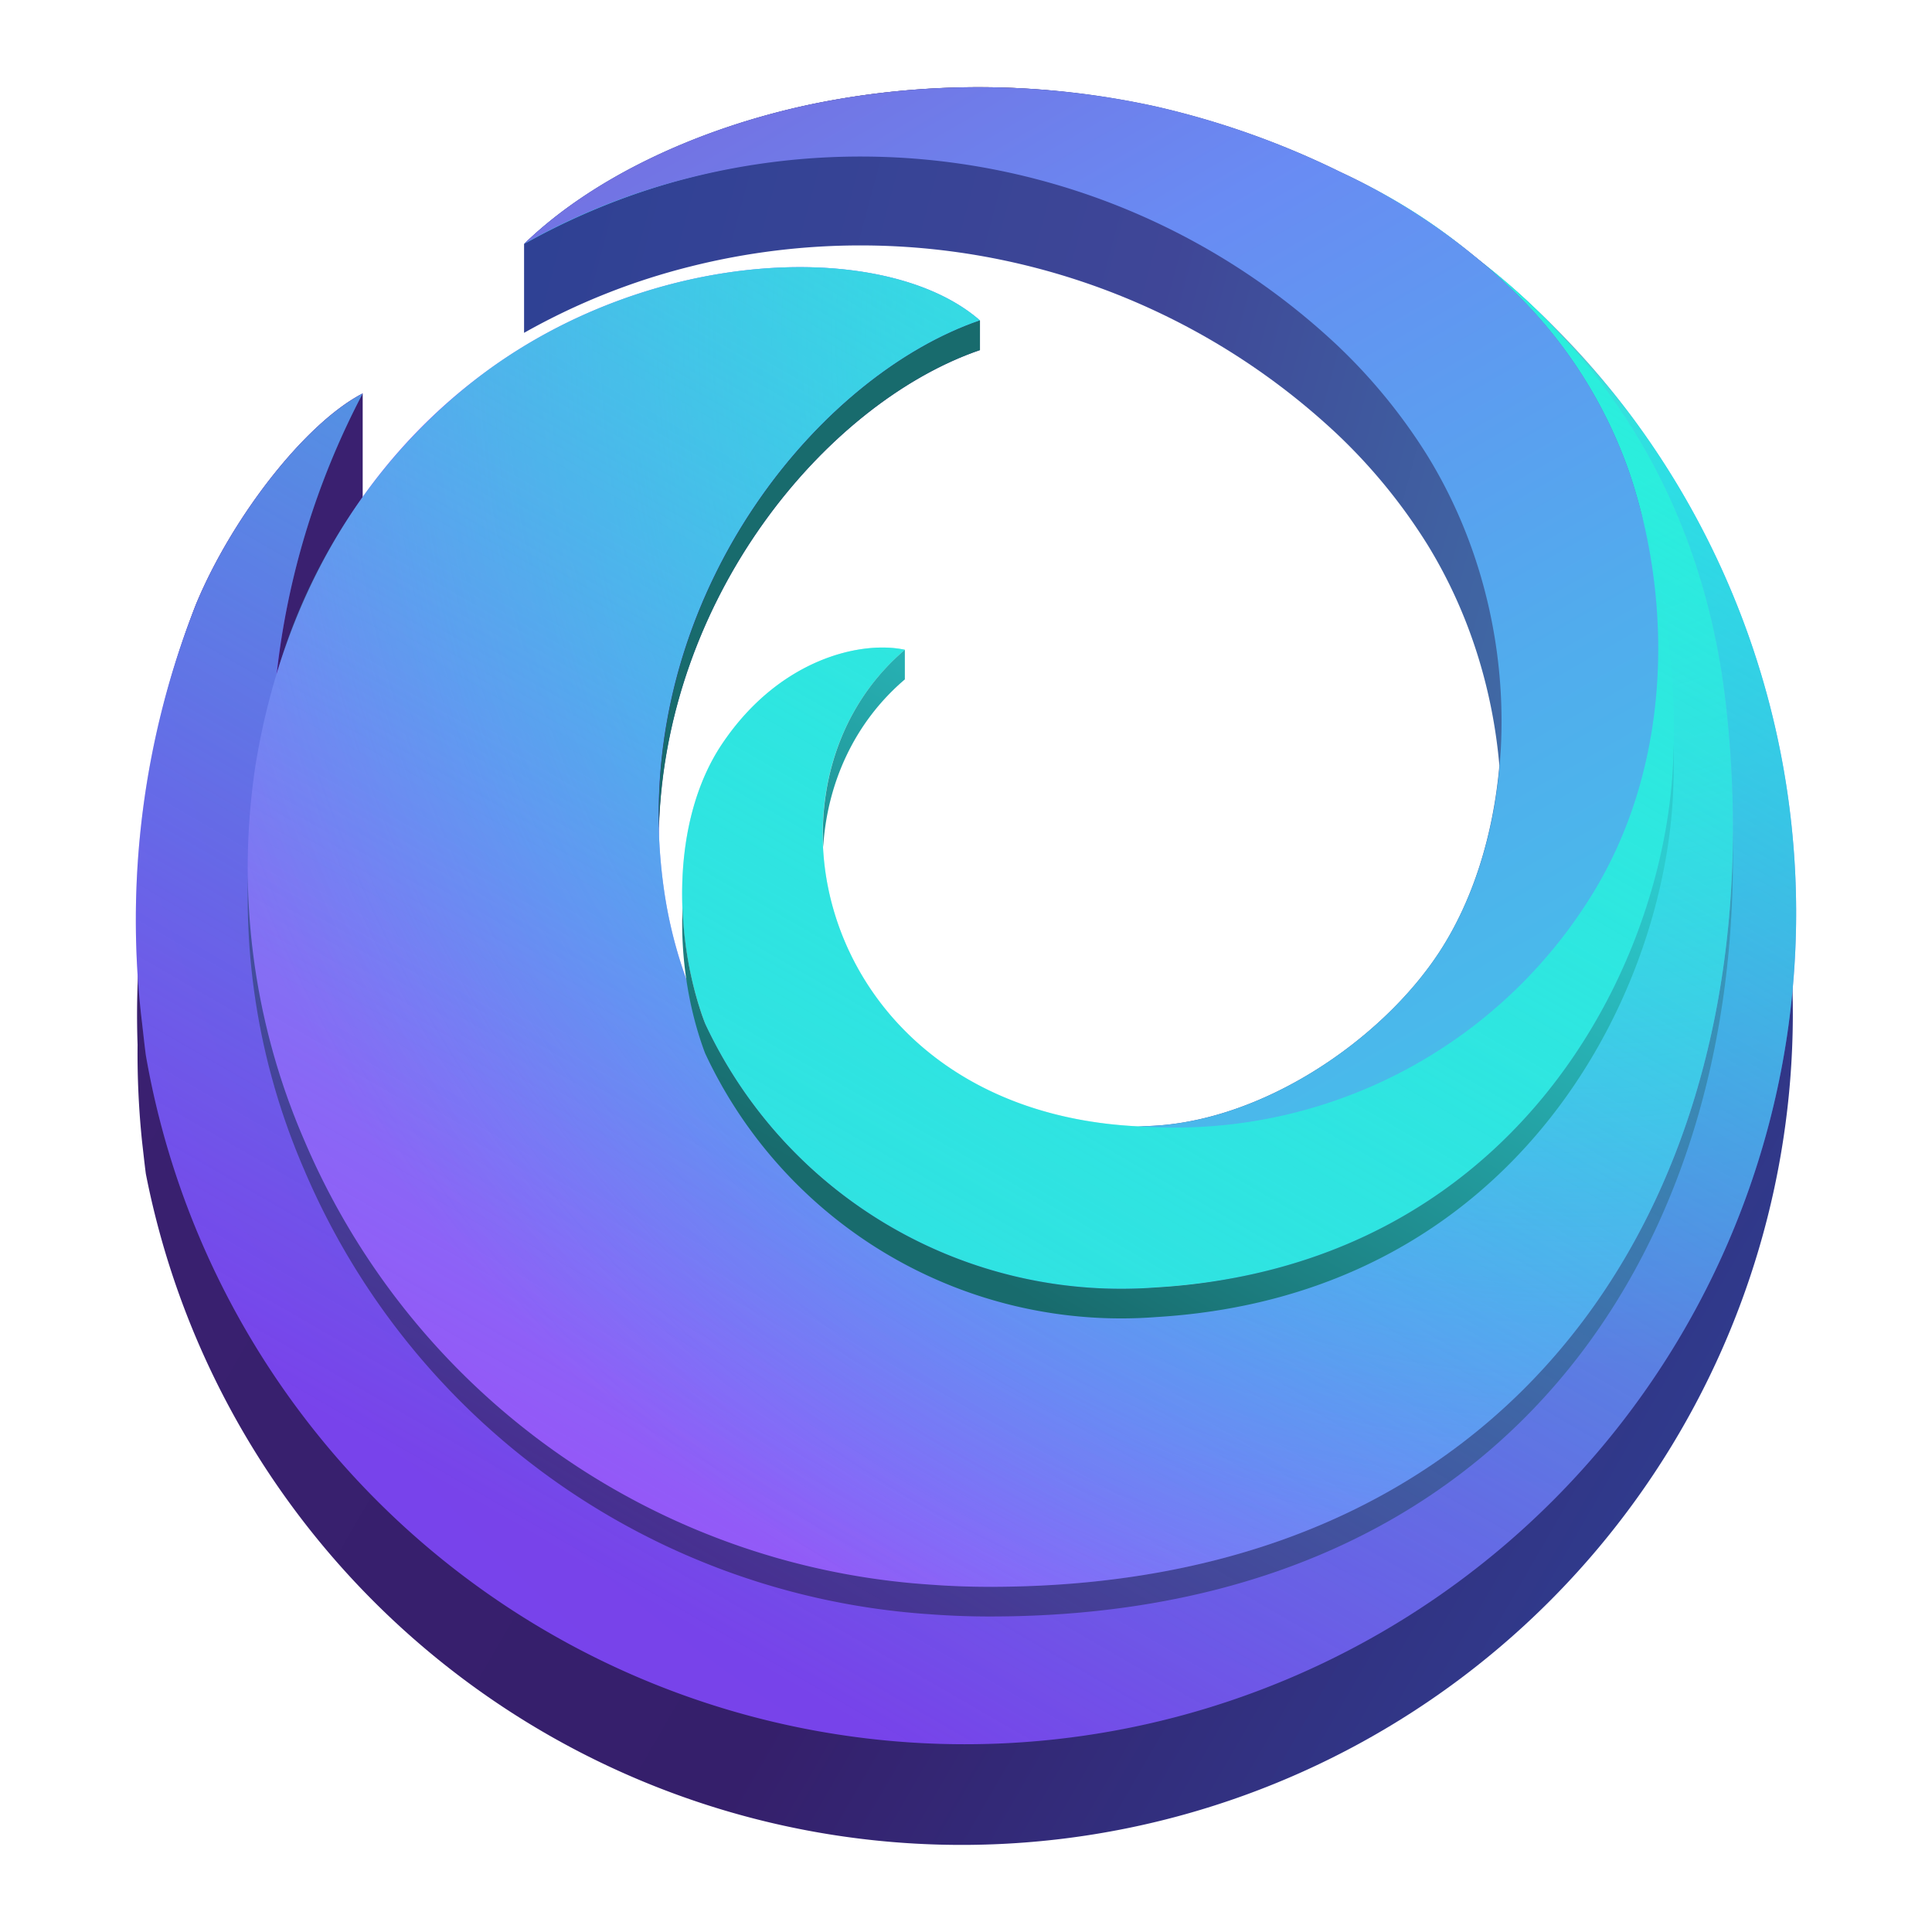 <?xml version="1.0" encoding="UTF-8" standalone="no"?>
<!-- Created with Inkscape (http://www.inkscape.org/) -->

<svg
   width="128"
   height="128"
   viewBox="0 0 128 128"
   version="1.1"
   id="svg5"
   inkscape:version="1.2.2 (b0a8486541, 2022-12-01)"
   sodipodi:docname="org.mozilla.FirefoxNightly.svg"
   xml:space="preserve"
   xmlns:inkscape="http://www.inkscape.org/namespaces/inkscape"
   xmlns:sodipodi="http://sodipodi.sourceforge.net/DTD/sodipodi-0.dtd"
   xmlns:xlink="http://www.w3.org/1999/xlink"
   xmlns="http://www.w3.org/2000/svg"
   xmlns:svg="http://www.w3.org/2000/svg"><sodipodi:namedview
     id="namedview7"
     pagecolor="#ffffff"
     bordercolor="#666666"
     borderopacity="1"
     inkscape:pageshadow="2"
     inkscape:pageopacity="0.0"
     inkscape:pagecheckerboard="true"
     inkscape:document-units="px"
     showgrid="false"
     inkscape:showpageshadow="false"
     showborder="true"
     inkscape:snap-page="true"
     inkscape:zoom="1.0000001"
     inkscape:cx="117.99999"
     inkscape:cy="101.99999"
     inkscape:window-width="1366"
     inkscape:window-height="731"
     inkscape:window-x="0"
     inkscape:window-y="0"
     inkscape:window-maximized="1"
     inkscape:current-layer="layer2"
     inkscape:snap-global="true"
     inkscape:deskcolor="#d1d1d1" /><defs
     id="defs2"><linearGradient
       inkscape:collect="always"
       id="linearGradient888"><stop
         style="stop-color:#186b6d;stop-opacity:1;"
         offset="0"
         id="stop884" /><stop
         style="stop-color:#2dcccf;stop-opacity:1;"
         offset="1"
         id="stop886" /></linearGradient><linearGradient
       inkscape:collect="always"
       id="linearGradient18985"><stop
         style="stop-color:#2f4194;stop-opacity:1"
         offset="0"
         id="stop18981" /><stop
         style="stop-color:#3f4697;stop-opacity:1"
         offset="0.518"
         id="stop18991" /><stop
         style="stop-color:#4073a8;stop-opacity:1;"
         offset="1"
         id="stop18983" /></linearGradient><linearGradient
       inkscape:collect="always"
       id="linearGradient1365"><stop
         style="stop-color:#3a2070;stop-opacity:1;"
         offset="0"
         id="stop1361" /><stop
         style="stop-color:#351f6b;stop-opacity:1;"
         offset="0.5"
         id="stop7991" /><stop
         style="stop-color:#2e469a;stop-opacity:1;"
         offset="1"
         id="stop1363" /></linearGradient><linearGradient
       id="linearGradient113728"
       x1="59.052"
       y1="7.083"
       x2="18.155"
       y2="77.92"
       gradientUnits="userSpaceOnUse"
       gradientTransform="matrix(1.375,0,0,1.375,9.022,5.778)"
       spreadMethod="pad"><stop
         offset="0"
         stop-color="#fff36e"
         stop-opacity=".8"
         id="stop113722"
         style="stop-color:#2beedd;stop-opacity:0.803;" /><stop
         offset="0.094"
         stop-color="#fff36e"
         stop-opacity=".699"
         id="stop113724"
         style="stop-color:#2beedd;stop-opacity:0.7;" /><stop
         offset="0.909"
         stop-color="#fff36e"
         stop-opacity="0"
         id="stop113726"
         style="stop-color:#2beedd;stop-opacity:0;" /></linearGradient><linearGradient
       id="linearGradient113714"
       x1="59.052"
       y1="7.083"
       x2="18.155"
       y2="77.92"
       gradientUnits="userSpaceOnUse"
       gradientTransform="matrix(1.375,0,0,1.375,9.022,5.778)"
       spreadMethod="pad"><stop
         offset="0"
         stop-color="#fff36e"
         stop-opacity=".8"
         id="stop113708" /><stop
         offset="0.094"
         stop-color="#fff36e"
         stop-opacity=".699"
         id="stop113710"
         style="stop-color:#2beedd;stop-opacity:1;" /><stop
         offset=".752"
         stop-color="#fff36e"
         stop-opacity="0"
         id="stop113712" /></linearGradient><linearGradient
       id="linearGradient113706"
       x1="59.052"
       y1="7.083"
       x2="18.155"
       y2="77.92"
       gradientUnits="userSpaceOnUse"
       gradientTransform="matrix(1.375,0,0,1.375,9.022,5.778)"
       spreadMethod="pad"><stop
         offset="0"
         stop-color="#fff36e"
         stop-opacity=".8"
         id="stop113700"
         style="stop-color:#2beedd;stop-opacity:1;" /><stop
         offset=".094"
         stop-color="#fff36e"
         stop-opacity=".699"
         id="stop113702" /><stop
         offset=".752"
         stop-color="#fff36e"
         stop-opacity="0"
         id="stop113704" /></linearGradient><linearGradient
       id="linearGradient113696"
       x1="59.052"
       y1="7.083"
       x2="18.155"
       y2="77.92"
       gradientUnits="userSpaceOnUse"
       gradientTransform="matrix(1.375,0,0,1.375,9.022,5.778)"
       spreadMethod="pad"><stop
         offset="0"
         stop-color="#fff36e"
         stop-opacity=".8"
         id="stop113690" /><stop
         offset=".094"
         stop-color="#fff36e"
         stop-opacity=".699"
         id="stop113692" /><stop
         offset="0.752"
         stop-color="#fff36e"
         stop-opacity="0"
         id="stop113694"
         style="stop-color:#6efffb;stop-opacity:0;" /></linearGradient><linearGradient
       id="linearGradient113688"
       x1="59.052"
       y1="7.083"
       x2="18.155"
       y2="77.92"
       gradientUnits="userSpaceOnUse"
       gradientTransform="matrix(1.375,0,0,1.375,9.022,5.778)"
       spreadMethod="pad"><stop
         offset="0"
         stop-color="#fff36e"
         stop-opacity=".8"
         id="stop113682" /><stop
         offset=".094"
         stop-color="#fff36e"
         stop-opacity=".699"
         id="stop113684" /><stop
         offset="0.752"
         stop-color="#fff36e"
         stop-opacity="0"
         id="stop113686"
         style="stop-color:#6effee;stop-opacity:0;" /></linearGradient><linearGradient
       id="linearGradient113680"
       x1="59.052"
       y1="7.083"
       x2="18.155"
       y2="77.92"
       gradientUnits="userSpaceOnUse"
       gradientTransform="matrix(1.375,0,0,1.375,9.022,5.778)"
       spreadMethod="pad"><stop
         offset="0"
         stop-color="#fff36e"
         stop-opacity=".8"
         id="stop113674" /><stop
         offset=".094"
         stop-color="#fff36e"
         stop-opacity=".699"
         id="stop113676" /><stop
         offset="0.752"
         stop-color="#fff36e"
         stop-opacity="0"
         id="stop113678"
         style="stop-color:#6effc1;stop-opacity:0;" /></linearGradient><linearGradient
       id="linearGradient113672"
       x1="59.052"
       y1="7.083"
       x2="18.155"
       y2="77.92"
       gradientUnits="userSpaceOnUse"
       gradientTransform="matrix(1.375,0,0,1.375,9.022,5.778)"
       spreadMethod="pad"><stop
         offset="0"
         stop-color="#fff36e"
         stop-opacity=".8"
         id="stop113666" /><stop
         offset=".094"
         stop-color="#fff36e"
         stop-opacity=".699"
         id="stop113668" /><stop
         offset="0.752"
         stop-color="#fff36e"
         stop-opacity="0"
         id="stop113670"
         style="stop-color:#6effc0;stop-opacity:0;" /></linearGradient><linearGradient
       id="linearGradient113664"
       x1="59.052"
       y1="7.083"
       x2="18.155"
       y2="77.92"
       gradientUnits="userSpaceOnUse"
       gradientTransform="matrix(1.375,0,0,1.375,9.022,5.778)"
       spreadMethod="pad"><stop
         offset="0"
         stop-color="#fff36e"
         stop-opacity=".8"
         id="stop113658" /><stop
         offset=".094"
         stop-color="#fff36e"
         stop-opacity=".699"
         id="stop113660" /><stop
         offset="0.752"
         stop-color="#fff36e"
         stop-opacity="0"
         id="stop113662"
         style="stop-color:#6effc7;stop-opacity:0;" /></linearGradient><linearGradient
       id="linearGradient113656"
       x1="59.052"
       y1="7.083"
       x2="18.155"
       y2="77.92"
       gradientUnits="userSpaceOnUse"
       gradientTransform="matrix(1.375,0,0,1.375,9.022,5.778)"
       spreadMethod="pad"><stop
         offset="0"
         stop-color="#fff36e"
         stop-opacity=".8"
         id="stop113650" /><stop
         offset=".094"
         stop-color="#fff36e"
         stop-opacity=".699"
         id="stop113652" /><stop
         offset="0.752"
         stop-color="#fff36e"
         stop-opacity="0"
         id="stop113654"
         style="stop-color:#6effc5;stop-opacity:0;" /></linearGradient><linearGradient
       id="linearGradient113648"
       x1="59.052"
       y1="7.083"
       x2="18.155"
       y2="77.92"
       gradientUnits="userSpaceOnUse"
       gradientTransform="matrix(1.375,0,0,1.375,9.022,5.778)"
       spreadMethod="pad"><stop
         offset="0"
         stop-color="#fff36e"
         stop-opacity=".8"
         id="stop113642" /><stop
         offset=".094"
         stop-color="#fff36e"
         stop-opacity=".699"
         id="stop113644" /><stop
         offset="0.752"
         stop-color="#fff36e"
         stop-opacity="0"
         id="stop113646"
         style="stop-color:#6effae;stop-opacity:0;" /></linearGradient><linearGradient
       id="linearGradient113640"
       x1="59.052"
       y1="7.083"
       x2="18.155"
       y2="77.92"
       gradientUnits="userSpaceOnUse"
       gradientTransform="matrix(1.375,0,0,1.375,9.022,5.778)"
       spreadMethod="pad"><stop
         offset="0"
         stop-color="#fff36e"
         stop-opacity=".8"
         id="stop113634" /><stop
         offset=".094"
         stop-color="#fff36e"
         stop-opacity=".699"
         id="stop113636" /><stop
         offset="0.752"
         stop-color="#fff36e"
         stop-opacity="0"
         id="stop113638"
         style="stop-color:#6effaa;stop-opacity:0;" /></linearGradient><linearGradient
       id="linearGradient113632"
       x1="59.052"
       y1="7.083"
       x2="18.155"
       y2="77.92"
       gradientUnits="userSpaceOnUse"
       gradientTransform="matrix(1.375,0,0,1.375,9.022,5.778)"
       spreadMethod="pad"><stop
         offset="0"
         stop-color="#fff36e"
         stop-opacity=".8"
         id="stop113626" /><stop
         offset=".094"
         stop-color="#fff36e"
         stop-opacity=".699"
         id="stop113628" /><stop
         offset="0.752"
         stop-color="#fff36e"
         stop-opacity="0"
         id="stop113630"
         style="stop-color:#6effa3;stop-opacity:0;" /></linearGradient><linearGradient
       id="linearGradient113624"
       x1="59.052"
       y1="7.083"
       x2="18.155"
       y2="77.92"
       gradientUnits="userSpaceOnUse"
       gradientTransform="matrix(1.375,0,0,1.375,9.022,5.778)"
       spreadMethod="pad"><stop
         offset="0"
         stop-color="#fff36e"
         stop-opacity=".8"
         id="stop113618" /><stop
         offset=".094"
         stop-color="#fff36e"
         stop-opacity=".699"
         id="stop113620" /><stop
         offset="0.752"
         stop-color="#fff36e"
         stop-opacity="0"
         id="stop113622"
         style="stop-color:#6eff98;stop-opacity:0;" /></linearGradient><linearGradient
       id="linearGradient113616"
       x1="59.052"
       y1="7.083"
       x2="18.155"
       y2="77.92"
       gradientUnits="userSpaceOnUse"
       gradientTransform="matrix(1.375,0,0,1.375,9.022,5.778)"
       spreadMethod="pad"><stop
         offset="0"
         stop-color="#fff36e"
         stop-opacity=".8"
         id="stop113610" /><stop
         offset=".094"
         stop-color="#fff36e"
         stop-opacity=".699"
         id="stop113612" /><stop
         offset="0.752"
         stop-color="#fff36e"
         stop-opacity="0"
         id="stop113614"
         style="stop-color:#6eff8f;stop-opacity:0;" /></linearGradient><linearGradient
       id="linearGradient113608"
       x1="59.052"
       y1="7.083"
       x2="18.155"
       y2="77.92"
       gradientUnits="userSpaceOnUse"
       gradientTransform="matrix(1.375,0,0,1.375,9.022,5.778)"
       spreadMethod="pad"><stop
         offset="0"
         stop-color="#fff36e"
         stop-opacity=".8"
         id="stop113602" /><stop
         offset=".094"
         stop-color="#fff36e"
         stop-opacity=".699"
         id="stop113604" /><stop
         offset="0.752"
         stop-color="#fff36e"
         stop-opacity="0"
         id="stop113606"
         style="stop-color:#6eff88;stop-opacity:0;" /></linearGradient><linearGradient
       id="linearGradient113600"
       x1="59.052"
       y1="7.083"
       x2="18.155"
       y2="77.92"
       gradientUnits="userSpaceOnUse"
       gradientTransform="matrix(1.375,0,0,1.375,9.022,5.778)"
       spreadMethod="pad"><stop
         offset="0"
         stop-color="#fff36e"
         stop-opacity=".8"
         id="stop113594" /><stop
         offset=".094"
         stop-color="#fff36e"
         stop-opacity=".699"
         id="stop113596" /><stop
         offset="0.752"
         stop-color="#fff36e"
         stop-opacity="0"
         id="stop113598"
         style="stop-color:#6eff82;stop-opacity:0;" /></linearGradient><linearGradient
       id="linearGradient113592"
       x1="59.052"
       y1="7.083"
       x2="18.155"
       y2="77.92"
       gradientUnits="userSpaceOnUse"
       gradientTransform="matrix(1.375,0,0,1.375,9.022,5.778)"
       spreadMethod="pad"><stop
         offset="0"
         stop-color="#fff36e"
         stop-opacity=".8"
         id="stop113586" /><stop
         offset=".094"
         stop-color="#fff36e"
         stop-opacity=".699"
         id="stop113588" /><stop
         offset="0.752"
         stop-color="#fff36e"
         stop-opacity="0"
         id="stop113590"
         style="stop-color:#6eff7a;stop-opacity:0;" /></linearGradient><linearGradient
       id="linearGradient113584"
       x1="59.052"
       y1="7.083"
       x2="18.155"
       y2="77.92"
       gradientUnits="userSpaceOnUse"
       gradientTransform="matrix(1.375,0,0,1.375,9.022,5.778)"
       spreadMethod="pad"><stop
         offset="0"
         stop-color="#fff36e"
         stop-opacity=".8"
         id="stop113578" /><stop
         offset=".094"
         stop-color="#fff36e"
         stop-opacity=".699"
         id="stop113580" /><stop
         offset="0.752"
         stop-color="#fff36e"
         stop-opacity="0"
         id="stop113582"
         style="stop-color:#6eff79;stop-opacity:0;" /></linearGradient><linearGradient
       id="linearGradient113576"
       x1="59.052"
       y1="7.083"
       x2="18.155"
       y2="77.92"
       gradientUnits="userSpaceOnUse"
       gradientTransform="matrix(1.375,0,0,1.375,9.022,5.778)"
       spreadMethod="pad"><stop
         offset="0"
         stop-color="#fff36e"
         stop-opacity=".8"
         id="stop113570" /><stop
         offset=".094"
         stop-color="#fff36e"
         stop-opacity=".699"
         id="stop113572" /><stop
         offset="0.752"
         stop-color="#fff36e"
         stop-opacity="0"
         id="stop113574"
         style="stop-color:#2beedd;stop-opacity:1;" /></linearGradient><linearGradient
       id="linearGradient113568"
       x1="59.052"
       y1="7.083"
       x2="18.155"
       y2="77.92"
       gradientUnits="userSpaceOnUse"
       gradientTransform="matrix(1.375,0,0,1.375,9.022,5.778)"
       spreadMethod="pad"><stop
         offset="0"
         stop-color="#fff36e"
         stop-opacity=".8"
         id="stop113562" /><stop
         offset=".094"
         stop-color="#fff36e"
         stop-opacity=".699"
         id="stop113564" /><stop
         offset="0.752"
         stop-color="#fff36e"
         stop-opacity="0"
         id="stop113566"
         style="stop-color:#2beedd;stop-opacity:1;" /></linearGradient><linearGradient
       id="linearGradient113560"
       x1="59.052"
       y1="7.083"
       x2="18.155"
       y2="77.92"
       gradientUnits="userSpaceOnUse"
       gradientTransform="matrix(1.375,0,0,1.375,9.022,5.778)"
       spreadMethod="pad"><stop
         offset="0"
         stop-color="#fff36e"
         stop-opacity=".8"
         id="stop113554" /><stop
         offset=".094"
         stop-color="#fff36e"
         stop-opacity=".699"
         id="stop113556" /><stop
         offset="0.752"
         stop-color="#fff36e"
         stop-opacity="0"
         id="stop113558"
         style="stop-color:#2beedd;stop-opacity:1;" /></linearGradient><linearGradient
       id="linearGradient113345"
       x1="59.052"
       y1="7.083"
       x2="18.155"
       y2="77.92"
       gradientUnits="userSpaceOnUse"
       gradientTransform="matrix(1.375,0,0,1.375,9.022,5.778)"
       spreadMethod="pad"><stop
         offset="0"
         stop-color="#fff36e"
         stop-opacity=".8"
         id="stop113339" /><stop
         offset=".094"
         stop-color="#fff36e"
         stop-opacity=".699"
         id="stop113341" /><stop
         offset="0.752"
         stop-color="#fff36e"
         stop-opacity="0"
         id="stop113343"
         style="stop-color:#2beedd;stop-opacity:0;" /></linearGradient><linearGradient
       id="linearGradient113337"
       x1="59.052"
       y1="7.083"
       x2="18.155"
       y2="77.92"
       gradientUnits="userSpaceOnUse"
       gradientTransform="matrix(1.375,0,0,1.375,9.022,5.778)"><stop
         offset="0"
         stop-color="#fff36e"
         stop-opacity=".8"
         id="stop113331" /><stop
         offset=".094"
         stop-color="#fff36e"
         stop-opacity=".699"
         id="stop113333" /><stop
         offset="0.752"
         stop-color="#fff36e"
         stop-opacity="0"
         id="stop113335"
         style="stop-color:#2beedd;stop-opacity:0;" /></linearGradient><linearGradient
       y2="236"
       x2="96"
       y1="236"
       x1="32"
       gradientTransform="translate(604.817,170.586)"
       gradientUnits="userSpaceOnUse"
       id="linearGradient1099"
       xlink:href="#linearGradient1036" /><linearGradient
       id="linearGradient1036"><stop
         id="stop1032"
         offset="0"
         style="stop-color:#d5d3cf;stop-opacity:1;" /><stop
         id="stop1034"
         offset="1"
         style="stop-color:#f6f5f4;stop-opacity:1" /></linearGradient><radialGradient
       r="32"
       fy="-76"
       fx="-244"
       cy="-76"
       cx="-244"
       gradientTransform="matrix(0.883,0,0,0.883,-460.35,463.12)"
       gradientUnits="userSpaceOnUse"
       id="radialGradient1103"
       xlink:href="#linearGradient1069" /><linearGradient
       id="linearGradient1069"><stop
         id="stop1065"
         offset="0"
         style="stop-color:#d5d3cf;stop-opacity:1" /><stop
         id="stop1067-1"
         offset="1"
         style="stop-color:#949390;stop-opacity:1" /></linearGradient><linearGradient
       gradientUnits="userSpaceOnUse"
       y2="232"
       x2="64"
       y1="262.5"
       x1="64"
       id="linearGradient1027"
       xlink:href="#linearGradient1025"
       gradientTransform="translate(-470.586,432.817)" /><linearGradient
       id="linearGradient1025"><stop
         id="stop1021"
         offset="0"
         style="stop-color:#9a9996;stop-opacity:1" /><stop
         id="stop1023"
         offset="1"
         style="stop-color:#77767b;stop-opacity:1" /></linearGradient><inkscape:path-effect
       effect="spiro"
       id="path-effect35304-9"
       is_visible="true" /><clipPath
       clipPathUnits="userSpaceOnUse"
       id="clipPath1609-7"><path
         sodipodi:nodetypes="cccccc"
         inkscape:connector-curvature="0"
         id="path1611-5"
         d="m 252,116 28,-28 v -8 h -36 v 36 z"
         style="fill:#e74747;stroke:none;stroke-width:0.25px;stroke-linecap:butt;stroke-linejoin:miter;stroke-opacity:1" /></clipPath><radialGradient
       r="32"
       fy="-76"
       fx="-244"
       cy="-76"
       cx="-244"
       gradientTransform="matrix(0.883,0,0,0.883,-460.35,463.12)"
       gradientUnits="userSpaceOnUse"
       id="radialGradient1103-5"
       xlink:href="#linearGradient1069" /><inkscape:path-effect
       effect="spiro"
       id="path-effect35304-9-2"
       is_visible="true" /><clipPath
       clipPathUnits="userSpaceOnUse"
       id="clipPath1609-7-7"><path
         sodipodi:nodetypes="cccccc"
         inkscape:connector-curvature="0"
         id="path1611-5-0"
         d="m 252,116 28,-28 v -8 h -36 v 36 z"
         style="fill:#e74747;stroke:none;stroke-width:0.25px;stroke-linecap:butt;stroke-linejoin:miter;stroke-opacity:1" /></clipPath><clipPath
       clipPathUnits="userSpaceOnUse"
       id="clipPath744"><rect
         style="fill:#1e88e5;fill-opacity:1;stroke-width:0.265"
         id="rect746"
         width="541.867"
         height="541.867"
         x="0"
         y="1.5987212e-14"
         rx="79.375"
         ry="79.375" /></clipPath><clipPath
       clipPathUnits="userSpaceOnUse"
       id="clipPath62"><rect
         style="fill:#1e88e5;fill-opacity:1;stroke-width:0.265"
         id="rect64"
         width="541.867"
         height="541.867"
         x="2.2507105e-05"
         y="-0.422"
         rx="79.375"
         ry="79.375" /></clipPath><radialGradient
       r="32"
       fy="-76"
       fx="-244"
       cy="-76"
       cx="-244"
       gradientTransform="matrix(0.883,0,0,0.883,-460.35,463.12)"
       gradientUnits="userSpaceOnUse"
       id="radialGradient1103-6"
       xlink:href="#linearGradient1069" /><inkscape:path-effect
       effect="spiro"
       id="path-effect35304-9-20"
       is_visible="true" /><clipPath
       clipPathUnits="userSpaceOnUse"
       id="clipPath1609-7-2"><path
         sodipodi:nodetypes="cccccc"
         inkscape:connector-curvature="0"
         id="path1611-5-3"
         d="m 252,116 28,-28 v -8 h -36 v 36 z"
         style="fill:#e74747;stroke:none;stroke-width:0.25px;stroke-linecap:butt;stroke-linejoin:miter;stroke-opacity:1" /></clipPath><radialGradient
       id="a"
       cx="-1186.91"
       cy="-517.676"
       r="90.78"
       gradientTransform="matrix(1.375,0,0,1.375,1739.053,739.974)"
       gradientUnits="userSpaceOnUse"><stop
         offset="0"
         stop-color="#fff36e"
         id="stop858"
         style="stop-color:#2fb2ff;stop-opacity:1" /><stop
         offset=".5"
         stop-color="#fc4055"
         id="stop860"
         style="stop-color:#7542e5;stop-opacity:1" /><stop
         offset="1"
         stop-color="#e31587"
         id="stop862"
         style="stop-color:#7944ed;stop-opacity:1;" /></radialGradient><radialGradient
       id="b"
       cx="-1251.812"
       cy="-513.921"
       r="53.726"
       gradientTransform="matrix(1.375,0,0,1.375,1784.91,781.132)"
       gradientUnits="userSpaceOnUse"><stop
         offset=".001"
         stop-color="#c60084"
         id="stop865" /><stop
         offset="1"
         stop-color="#fc4055"
         stop-opacity="0"
         id="stop867" /></radialGradient><radialGradient
       id="c"
       cx="-1179.15"
       cy="-522.842"
       r="106.599"
       gradientTransform="matrix(1.375,0,0,1.375,1776.588,766.654)"
       gradientUnits="userSpaceOnUse"><stop
         offset="0"
         stop-color="#ffde67"
         stop-opacity=".6"
         id="stop870" /><stop
         offset=".093"
         stop-color="#ffd966"
         stop-opacity=".581"
         id="stop872" /><stop
         offset=".203"
         stop-color="#ffca65"
         stop-opacity=".525"
         id="stop874" /><stop
         offset=".321"
         stop-color="#feb262"
         stop-opacity=".432"
         id="stop876" /><stop
         offset=".446"
         stop-color="#fe8f5e"
         stop-opacity=".302"
         id="stop878" /><stop
         offset=".573"
         stop-color="#fd6459"
         stop-opacity=".137"
         id="stop880" /><stop
         offset=".664"
         stop-color="#fc4055"
         stop-opacity="0"
         id="stop882" /></radialGradient><radialGradient
       id="d"
       cx="42.285"
       cy="44.499"
       r="137.521"
       gradientTransform="matrix(1.375,0,0,1.375,37.934,18.088)"
       gradientUnits="userSpaceOnUse"><stop
         offset=".153"
         stop-color="#810220"
         id="stop885" /><stop
         offset=".167"
         stop-color="#920b27"
         stop-opacity=".861"
         id="stop887" /><stop
         offset=".216"
         stop-color="#cb2740"
         stop-opacity=".398"
         id="stop889" /><stop
         offset=".253"
         stop-color="#ef394f"
         stop-opacity=".11"
         id="stop891" /><stop
         offset=".272"
         stop-color="#fc4055"
         stop-opacity="0"
         id="stop893" /></radialGradient><radialGradient
       id="e"
       cx="31.878"
       cy="42.77"
       r="137.521"
       gradientTransform="matrix(1.375,0,0,1.375,41.881,12.312)"
       gradientUnits="userSpaceOnUse"><stop
         offset=".113"
         stop-color="#810220"
         id="stop896" /><stop
         offset=".133"
         stop-color="#920b27"
         stop-opacity=".861"
         id="stop898" /><stop
         offset=".204"
         stop-color="#cb2740"
         stop-opacity=".398"
         id="stop900" /><stop
         offset=".257"
         stop-color="#ef394f"
         stop-opacity=".11"
         id="stop902" /><stop
         offset=".284"
         stop-color="#fc4055"
         stop-opacity="0"
         id="stop904" /></radialGradient><linearGradient
       id="f"
       x1="-1212.61"
       y1="-525.103"
       x2="-1189.052"
       y2="-484.299"
       gradientTransform="matrix(1.4,0,0,1.4,1640.066,742.744)"
       gradientUnits="userSpaceOnUse"><stop
         offset="0"
         stop-color="#ffbd4f"
         id="stop907" /><stop
         offset=".508"
         stop-color="#ff9640"
         stop-opacity="0"
         id="stop909" /></linearGradient><radialGradient
       id="g"
       cx="-1255.933"
       cy="-77.395"
       r="88.863"
       gradientTransform="matrix(1.343,0,0,1.346,1661.707,117.635)"
       gradientUnits="userSpaceOnUse"><stop
         offset="0"
         stop-color="#ff9640"
         id="stop912" /><stop
         offset=".8"
         stop-color="#fc4055"
         id="stop914" /></radialGradient><radialGradient
       id="h"
       cx="-1255.933"
       cy="-77.395"
       r="88.863"
       gradientTransform="matrix(1.318,0,0,1.321,1760.3,124.65)"
       gradientUnits="userSpaceOnUse"><stop
         offset="0.084"
         stop-color="#ffde67"
         id="stop917"
         style="stop-color:#2beedd;stop-opacity:1;" /><stop
         offset="0.147"
         stop-color="#ffdc66"
         stop-opacity=".968"
         id="stop919"
         style="stop-color:#2ce6e2;stop-opacity:0.97;" /><stop
         offset="0.246"
         stop-color="#ffd562"
         stop-opacity=".879"
         id="stop921"
         style="stop-color:#2cdfe5;stop-opacity:0.88;" /><stop
         offset="0.369"
         stop-color="#ffcb5d"
         stop-opacity=".734"
         id="stop923"
         style="stop-color:#2dd6eb;stop-opacity:0.73;" /><stop
         offset="0.511"
         stop-color="#ffbc55"
         stop-opacity=".533"
         id="stop925"
         style="stop-color:#2ec8f2;stop-opacity:0.53;" /><stop
         offset="0.667"
         stop-color="#ffaa4b"
         stop-opacity=".28"
         id="stop927"
         style="stop-color:#2ebefa;stop-opacity:0.28;" /><stop
         offset="0.822"
         stop-color="#ff9640"
         stop-opacity="0"
         id="stop929"
         style="stop-color:#2fb2ff;stop-opacity:0;" /></radialGradient><radialGradient
       id="i"
       cx="49.941"
       cy="38.654"
       r="41.79"
       gradientTransform="matrix(0.34,1.335,-1.39,0.356,47.826,-11.083)"
       gradientUnits="userSpaceOnUse"><stop
         offset=".363"
         stop-color="#fc4055"
         id="stop932" /><stop
         offset=".443"
         stop-color="#fd604d"
         stop-opacity=".633"
         id="stop934" /><stop
         offset=".545"
         stop-color="#fe8644"
         stop-opacity=".181"
         id="stop936" /><stop
         offset=".59"
         stop-color="#ff9640"
         stop-opacity="0"
         id="stop938" /></radialGradient><radialGradient
       id="j"
       cx="42.737"
       cy="42.193"
       r="41.79"
       gradientTransform="matrix(1.375,0,0,1.375,-57.591,5.648)"
       gradientUnits="userSpaceOnUse"><stop
         offset=".216"
         stop-color="#fc4055"
         stop-opacity=".8"
         id="stop941" /><stop
         offset=".267"
         stop-color="#fd5251"
         stop-opacity=".633"
         id="stop943" /><stop
         offset=".41"
         stop-color="#fe8345"
         stop-opacity=".181"
         id="stop945" /><stop
         offset=".474"
         stop-color="#ff9640"
         stop-opacity="0"
         id="stop947" /></radialGradient><radialGradient
       id="k"
       cx="-1238.198"
       cy="-87.433"
       r="150.195"
       gradientTransform="matrix(1.343,0,0,1.346,1661.707,117.635)"
       gradientUnits="userSpaceOnUse"><stop
         offset=".054"
         stop-color="#fff36e"
         id="stop950" /><stop
         offset=".457"
         stop-color="#ff9640"
         id="stop952" /><stop
         offset=".639"
         stop-color="#ff9640"
         id="stop954" /></radialGradient><linearGradient
       id="l"
       x1="59.052"
       y1="7.083"
       x2="18.155"
       y2="77.92"
       gradientUnits="userSpaceOnUse"
       gradientTransform="matrix(1.375,0,0,1.375,9.022,5.778)"
       xlink:href="#linearGradient113714"><stop
         offset="0"
         stop-color="#fff36e"
         stop-opacity=".8"
         id="stop957" /><stop
         offset=".094"
         stop-color="#fff36e"
         stop-opacity=".699"
         id="stop959" /><stop
         offset=".752"
         stop-color="#fff36e"
         stop-opacity="0"
         id="stop961" /></linearGradient><linearGradient
       id="m"
       x1="26.386"
       y1="-0.002"
       x2="62.3"
       y2="62.203"
       gradientUnits="userSpaceOnUse"
       gradientTransform="matrix(1.375,0,0,1.375,9.022,5.778)"><stop
         offset="0"
         stop-color="#b833e1"
         id="stop964"
         style="stop-color:#7470e1;stop-opacity:1;" /><stop
         offset="0.246"
         stop-color="#9059ff"
         id="stop966"
         style="stop-color:#698bf3;stop-opacity:1;" /><stop
         offset="0.614"
         stop-color="#5b6df8"
         id="stop968"
         style="stop-color:#51aced;stop-opacity:1;" /><stop
         offset="1"
         stop-color="#0090ed"
         id="stop970"
         style="stop-color:#41c7e8;stop-opacity:1;" /></linearGradient><linearGradient
       id="n"
       x1="-1242.867"
       y1="-544.701"
       x2="-1190.37"
       y2="-492.205"
       gradientTransform="matrix(1.375,0,0,1.375,1739.053,738.364)"
       gradientUnits="userSpaceOnUse"><stop
         offset=".805"
         stop-color="#722291"
         stop-opacity="0"
         id="stop973" /><stop
         offset="1"
         stop-color="#592acb"
         stop-opacity=".5"
         id="stop975"
         style="stop-color:#321773;stop-opacity:0.269;" /></linearGradient><linearGradient
       inkscape:collect="always"
       xlink:href="#f"
       id="linearGradient29928"
       gradientUnits="userSpaceOnUse"
       gradientTransform="matrix(1.375,0,0,1.375,1739.053,738.364)"
       x1="-1212.61"
       y1="-525.103"
       x2="-1189.052"
       y2="-484.299" /><linearGradient
       inkscape:collect="always"
       xlink:href="#linearGradient1365"
       id="linearGradient1772"
       gradientUnits="userSpaceOnUse"
       x1="8.049"
       y1="64.395"
       x2="115.703"
       y2="126.548"
       gradientTransform="matrix(0.982,0,0,0.982,1.166,1.762)" /><radialGradient
       id="radialGradient21291"
       cx="-7915.977"
       cy="-8535.981"
       r="118.081"
       gradientTransform="matrix(1.43,0,0,1.43,11538.803,12194.255)"
       gradientUnits="userSpaceOnUse"><stop
         offset="0.126"
         stop-color="#3fe1b0"
         id="stop21279"
         style="stop-color:#6938ab;stop-opacity:1;" /><stop
         offset="0.429"
         stop-color="#0df"
         id="stop21281"
         style="stop-color:#6e38b0;stop-opacity:1;" /><stop
         offset="0.479"
         stop-color="#1ec1ff"
         id="stop21283"
         style="stop-color:#6736a7;stop-opacity:1;" /><stop
         offset="0.624"
         stop-color="#7077ff"
         id="stop21285"
         style="stop-color:#5e369f;stop-opacity:1;" /><stop
         offset="0.764"
         stop-color="#9059ff"
         id="stop21287"
         style="stop-color:#5c369e;stop-opacity:1;" /><stop
         offset="0.882"
         stop-color="#b833e1"
         id="stop21289"
         style="stop-color:#5642a4;stop-opacity:1;" /></radialGradient><radialGradient
       id="radialGradient1996"
       cx="-7907.187"
       cy="-8515.121"
       r="80.797"
       gradientTransform="matrix(1.43,0,0,1.43,11538.803,12194.255)"
       gradientUnits="userSpaceOnUse"><stop
         offset=".108"
         stop-color="#3fe1b0"
         id="stop1976" /><stop
         offset=".122"
         stop-color="#3bdcb3"
         id="stop1978" /><stop
         offset=".254"
         stop-color="#1bb3d3"
         id="stop1980" /><stop
         offset=".358"
         stop-color="#0799e6"
         id="stop1982" /><stop
         offset=".42"
         stop-color="#0090ed"
         id="stop1984" /><stop
         offset=".487"
         stop-color="#2482f1"
         id="stop1986"
         style="stop-color:#7542e5;stop-opacity:1" /><stop
         offset=".64"
         stop-color="#7165fb"
         id="stop1988" /><stop
         offset=".71"
         stop-color="#9059ff"
         id="stop1990" /><stop
         offset=".795"
         stop-color="#7d49ed"
         id="stop1992" /><stop
         offset=".86"
         stop-color="#7542e5"
         id="stop1994" /></radialGradient><radialGradient
       r="32"
       fy="-76"
       fx="-244"
       cy="-76"
       cx="-244"
       gradientTransform="matrix(0.883,0,0,0.883,-460.35,463.12)"
       gradientUnits="userSpaceOnUse"
       id="radialGradient1103-56"
       xlink:href="#linearGradient1069" /><inkscape:path-effect
       effect="spiro"
       id="path-effect35304-9-7"
       is_visible="true" /><clipPath
       clipPathUnits="userSpaceOnUse"
       id="clipPath1609-7-0"><path
         sodipodi:nodetypes="cccccc"
         inkscape:connector-curvature="0"
         id="path1611-5-9"
         d="m 252,116 28,-28 v -8 h -36 v 36 z"
         style="fill:#e74747;stroke:none;stroke-width:0.25px;stroke-linecap:butt;stroke-linejoin:miter;stroke-opacity:1" /></clipPath><linearGradient
       id="path1002_1_"
       gradientUnits="userSpaceOnUse"
       x1="1556.257"
       y1="-951.675"
       x2="311.881"
       y2="292.679"
       gradientTransform="matrix(0.063,0,0,0.063,9.346,82.492)"><stop
         offset="0.167"
         style="stop-color:#FFF44F;stop-opacity:0.8"
         id="stop148" /><stop
         offset="0.266"
         style="stop-color:#FFF44F;stop-opacity:0.634"
         id="stop150" /><stop
         offset="0.489"
         style="stop-color:#FFF44F;stop-opacity:0.217"
         id="stop152" /><stop
         offset="0.6"
         style="stop-color:#FFF44F;stop-opacity:0"
         id="stop154" /></linearGradient><radialGradient
       id="path1000_1_"
       cx="-6734.321"
       cy="-9290.811"
       r="1834.005"
       gradientTransform="matrix(0.063,0,0,0.063,507.783,615.241)"
       gradientUnits="userSpaceOnUse"><stop
         offset="0.094"
         style="stop-color:#FFF44F"
         id="stop138" /><stop
         offset="0.231"
         style="stop-color:#FFE141"
         id="stop140" /><stop
         offset="0.509"
         style="stop-color:#FFAF1E"
         id="stop142" /><stop
         offset="0.626"
         style="stop-color:#FF980E"
         id="stop144" /></radialGradient><radialGradient
       id="path998_1_"
       cx="-7176.651"
       cy="-9388.88"
       r="1675.661"
       gradientTransform="matrix(0.063,0,0,0.063,507.783,615.241)"
       gradientUnits="userSpaceOnUse"><stop
         offset="0.137"
         style="stop-color:#FFF44F"
         id="stop126" /><stop
         offset="0.48"
         style="stop-color:#FF980E"
         id="stop128" /><stop
         offset="0.592"
         style="stop-color:#FF5634"
         id="stop130" /><stop
         offset="0.655"
         style="stop-color:#FF3647"
         id="stop132" /><stop
         offset="0.904"
         style="stop-color:#E31587"
         id="stop134" /></radialGradient><radialGradient
       id="path996_1_"
       cx="-11156.244"
       cy="-25211.904"
       r="1966.498"
       gradientTransform="matrix(0.007,0.062,-0.041,0.004,-878.702,800.671)"
       gradientUnits="userSpaceOnUse"><stop
         offset="0"
         style="stop-color:#FFF44F"
         id="stop108" /><stop
         offset="0.06"
         style="stop-color:#FFE847"
         id="stop110" /><stop
         offset="0.168"
         style="stop-color:#FFC830"
         id="stop112" /><stop
         offset="0.304"
         style="stop-color:#FF980E"
         id="stop114" /><stop
         offset="0.356"
         style="stop-color:#FF8B16"
         id="stop116" /><stop
         offset="0.455"
         style="stop-color:#FF672A"
         id="stop118" /><stop
         offset="0.57"
         style="stop-color:#FF3647"
         id="stop120" /><stop
         offset="0.737"
         style="stop-color:#E31587"
         id="stop122" /></radialGradient><radialGradient
       id="path994_1_"
       cx="-6667.365"
       cy="-10020.901"
       r="2683.987"
       gradientTransform="matrix(0.063,0,0,0.063,507.783,615.241)"
       gradientUnits="userSpaceOnUse"><stop
         offset="0.113"
         style="stop-color:#FFF44F"
         id="stop96" /><stop
         offset="0.456"
         style="stop-color:#FF980E"
         id="stop98" /><stop
         offset="0.622"
         style="stop-color:#FF5634"
         id="stop100" /><stop
         offset="0.716"
         style="stop-color:#FF3647"
         id="stop102" /><stop
         offset="0.904"
         style="stop-color:#E31587"
         id="stop104" /></radialGradient><radialGradient
       id="path992_1_"
       cx="-7161.836"
       cy="-9621.89"
       r="629.083"
       gradientTransform="matrix(0.063,0,0,0.063,507.783,615.241)"
       gradientUnits="userSpaceOnUse"><stop
         offset="0"
         style="stop-color:#FFE226"
         id="stop82" /><stop
         offset="0.121"
         style="stop-color:#FFDB27"
         id="stop84" /><stop
         offset="0.295"
         style="stop-color:#FFC82A"
         id="stop86" /><stop
         offset="0.502"
         style="stop-color:#FFA930"
         id="stop88" /><stop
         offset="0.732"
         style="stop-color:#FF7E37"
         id="stop90" /><stop
         offset="0.792"
         style="stop-color:#FF7139"
         id="stop92" /></radialGradient><radialGradient
       id="path990_1_"
       cx="-8236.196"
       cy="-8000.243"
       r="463.704"
       gradientTransform="matrix(0.061,-0.015,0.017,0.071,705.779,503.917)"
       gradientUnits="userSpaceOnUse"><stop
         offset="0.206"
         style="stop-color:#9059FF;stop-opacity:0"
         id="stop72" /><stop
         offset="0.278"
         style="stop-color:#8C4FF3;stop-opacity:0.064"
         id="stop74" /><stop
         offset="0.747"
         style="stop-color:#7716A8;stop-opacity:0.45"
         id="stop76" /><stop
         offset="0.975"
         style="stop-color:#6E008B;stop-opacity:0.6"
         id="stop78" /></radialGradient><radialGradient
       id="path988_1_"
       cx="-7341.787"
       cy="-8316.214"
       r="874.449"
       gradientTransform="matrix(0.063,0,0,0.063,507.783,615.241)"
       gradientUnits="userSpaceOnUse"><stop
         offset="0.353"
         style="stop-color:#3A8EE6"
         id="stop62" /><stop
         offset="0.472"
         style="stop-color:#5C79F0"
         id="stop64" /><stop
         offset="0.669"
         style="stop-color:#9059FF"
         id="stop66" /><stop
         offset="1"
         style="stop-color:#C139E6"
         id="stop68" /></radialGradient><radialGradient
       id="path986_1_"
       cx="-6917.211"
       cy="-9963.523"
       r="1330.439"
       gradientTransform="matrix(0.063,0,0,0.063,507.783,615.241)"
       gradientUnits="userSpaceOnUse"><stop
         offset="0.132"
         style="stop-color:#FFF44F"
         id="stop52" /><stop
         offset="0.252"
         style="stop-color:#FFDC3E"
         id="stop54" /><stop
         offset="0.506"
         style="stop-color:#FF9D12"
         id="stop56" /><stop
         offset="0.526"
         style="stop-color:#FF980E"
         id="stop58" /></radialGradient><radialGradient
       id="path984_1_"
       cx="-7138.649"
       cy="-8795.922"
       r="1836.528"
       gradientTransform="matrix(0.063,0,0,0.063,507.783,615.241)"
       gradientUnits="userSpaceOnUse"><stop
         offset="0.3"
         style="stop-color:#960E18"
         id="stop40" /><stop
         offset="0.351"
         style="stop-color:#B11927;stop-opacity:0.74"
         id="stop42" /><stop
         offset="0.435"
         style="stop-color:#DB293D;stop-opacity:0.343"
         id="stop44" /><stop
         offset="0.497"
         style="stop-color:#F5334B;stop-opacity:0.094"
         id="stop46" /><stop
         offset="0.53"
         style="stop-color:#FF3750;stop-opacity:0"
         id="stop48" /></radialGradient><radialGradient
       id="path982_1_"
       cx="-6467.567"
       cy="-9546.747"
       r="1836.523"
       gradientTransform="matrix(0.063,0,0,0.063,507.783,615.241)"
       gradientUnits="userSpaceOnUse"><stop
         offset="0.129"
         style="stop-color:#FFBD4F"
         id="stop20" /><stop
         offset="0.186"
         style="stop-color:#FFAC31"
         id="stop22" /><stop
         offset="0.247"
         style="stop-color:#FF9D17"
         id="stop24" /><stop
         offset="0.283"
         style="stop-color:#FF980E"
         id="stop26" /><stop
         offset="0.403"
         style="stop-color:#FF563B"
         id="stop28" /><stop
         offset="0.467"
         style="stop-color:#FF3750"
         id="stop30" /><stop
         offset="0.71"
         style="stop-color:#F5156C"
         id="stop32" /><stop
         offset="0.782"
         style="stop-color:#EB0878"
         id="stop34" /><stop
         offset="0.86"
         style="stop-color:#E50080"
         id="stop36" /></radialGradient><linearGradient
       id="path980_1_"
       gradientUnits="userSpaceOnUse"
       x1="1573.784"
       y1="-944.177"
       x2="111.356"
       y2="466.791"
       gradientTransform="matrix(0.063,0,0,0.063,9.346,82.492)"><stop
         offset="0.048"
         style="stop-color:#FFF44F"
         id="stop2" /><stop
         offset="0.111"
         style="stop-color:#FFE847"
         id="stop4" /><stop
         offset="0.225"
         style="stop-color:#FFC830"
         id="stop6" /><stop
         offset="0.368"
         style="stop-color:#FF980E"
         id="stop8" /><stop
         offset="0.401"
         style="stop-color:#FF8B16"
         id="stop10" /><stop
         offset="0.462"
         style="stop-color:#FF672A"
         id="stop12" /><stop
         offset="0.534"
         style="stop-color:#FF3647"
         id="stop14" /><stop
         offset="0.705"
         style="stop-color:#E31587"
         id="stop16" /></linearGradient><linearGradient
       id="a-3"
       x1="74.803"
       y1="20.543"
       x2="7.742"
       y2="62.786"
       gradientUnits="userSpaceOnUse"
       gradientTransform="matrix(1.422,0,0,1.407,1.867,5.755)"><stop
         offset="0"
         stop-color="#3fe1b0"
         id="stop376" /><stop
         offset=".406"
         stop-color="#00b3f4"
         id="stop378" /><stop
         offset=".421"
         stop-color="#03b0f4"
         id="stop380" /><stop
         offset=".818"
         stop-color="#5561e9"
         id="stop382" /><stop
         offset="1"
         stop-color="#7542e5"
         id="stop384" /></linearGradient><radialGradient
       id="b-6"
       cx="-7907.187"
       cy="-8515.121"
       r="80.797"
       gradientTransform="matrix(1.422,0,0,1.407,11345.251,12002.33)"
       gradientUnits="userSpaceOnUse"><stop
         offset=".108"
         stop-color="#3fe1b0"
         id="stop387" /><stop
         offset=".122"
         stop-color="#3bdcb3"
         id="stop389" /><stop
         offset=".254"
         stop-color="#1bb3d3"
         id="stop391" /><stop
         offset=".358"
         stop-color="#0799e6"
         id="stop393" /><stop
         offset=".42"
         stop-color="#0090ed"
         id="stop395" /><stop
         offset=".487"
         stop-color="#2482f1"
         id="stop397" /><stop
         offset=".64"
         stop-color="#7165fb"
         id="stop399" /><stop
         offset=".71"
         stop-color="#9059ff"
         id="stop401" /><stop
         offset=".795"
         stop-color="#7d49ed"
         id="stop403" /><stop
         offset=".86"
         stop-color="#7542e5"
         id="stop405" /></radialGradient><radialGradient
       id="c-0"
       cx="-7936.711"
       cy="-8482.089"
       r="80.797"
       gradientTransform="matrix(1.43,0,0,1.43,11538.803,12194.255)"
       gradientUnits="userSpaceOnUse"><stop
         offset=".3"
         stop-color="#45278d"
         id="stop408" /><stop
         offset=".341"
         stop-color="#562896"
         stop-opacity=".787"
         id="stop410" /><stop
         offset=".43"
         stop-color="#782aa9"
         stop-opacity=".364"
         id="stop412" /><stop
         offset=".495"
         stop-color="#8d2bb5"
         stop-opacity=".1"
         id="stop414" /><stop
         offset=".53"
         stop-color="#952bb9"
         stop-opacity="0"
         id="stop416" /></radialGradient><radialGradient
       id="d-6"
       cx="-7926.97"
       cy="-8533.457"
       r="58.534"
       gradientTransform="matrix(1.422,0,0,1.407,11345.251,12002.33)"
       gradientUnits="userSpaceOnUse"><stop
         offset=".132"
         stop-color="#3fe1b0"
         id="stop419" /><stop
         offset=".289"
         stop-color="#28d0c8"
         id="stop421" /><stop
         offset=".526"
         stop-color="#00b3f4"
         id="stop423" /></radialGradient><radialGradient
       id="e-2"
       cx="-7945.648"
       cy="-8460.984"
       r="38.471"
       gradientTransform="matrix(1.422,0,0,1.407,11345.251,12002.33)"
       gradientUnits="userSpaceOnUse"><stop
         offset=".287"
         stop-color="#0060df"
         id="stop426" /><stop
         offset=".417"
         stop-color="#2357e1"
         id="stop428" /><stop
         offset=".604"
         stop-color="#4f4ce3"
         id="stop430" /><stop
         offset=".748"
         stop-color="#6b45e4"
         id="stop432" /><stop
         offset=".833"
         stop-color="#7542e5"
         id="stop434" /></radialGradient><radialGradient
       id="f-6"
       cx="-7935.62"
       cy="-8491.546"
       r="20.397"
       gradientTransform="matrix(1.39,-0.336,0.393,1.627,14564.829,11207.359)"
       gradientUnits="userSpaceOnUse"><stop
         offset=".206"
         stop-color="#45278d"
         stop-opacity="0"
         id="stop437" /><stop
         offset=".251"
         stop-color="#44268a"
         stop-opacity=".055"
         id="stop439" /><stop
         offset=".725"
         stop-color="#371f6f"
         stop-opacity=".591"
         id="stop441" /><stop
         offset="0.956"
         stop-color="#321c64"
         stop-opacity=".8"
         id="stop443"
         style="stop-color:#444444;stop-opacity:0.8;" /></radialGradient><radialGradient
       id="g-1"
       cx="-7943.645"
       cy="-8466.522"
       r=".626"
       gradientTransform="matrix(1.422,0,0,1.407,11345.251,12002.33)"
       gradientUnits="userSpaceOnUse"><stop
         offset=".353"
         stop-color="#3a8ee6"
         id="stop446" /><stop
         offset=".472"
         stop-color="#5c79f0"
         id="stop448" /><stop
         offset=".669"
         stop-color="#9059ff"
         id="stop450" /><stop
         offset="1"
         stop-color="#c139e6"
         id="stop452" /></radialGradient><radialGradient
       id="h-8"
       cx="-7943.48"
       cy="-8466.749"
       r=".224"
       gradientTransform="matrix(1.383,-0.331,0.391,1.602,14345.383,11023.513)"
       gradientUnits="userSpaceOnUse"><stop
         offset=".206"
         stop-color="#9059ff"
         stop-opacity="0"
         id="stop455" /><stop
         offset=".278"
         stop-color="#8c4ff3"
         stop-opacity=".064"
         id="stop457" /><stop
         offset=".747"
         stop-color="#7716a8"
         stop-opacity=".45"
         id="stop459" /><stop
         offset=".975"
         stop-color="#6e008b"
         stop-opacity=".6"
         id="stop461" /></radialGradient><radialGradient
       id="i-7"
       cx="-7937.731"
       cy="-8518.427"
       r="27.676"
       gradientTransform="matrix(1.422,0,0,1.407,11345.251,12002.33)"
       gradientUnits="userSpaceOnUse"><stop
         offset="0"
         stop-color="#0df"
         id="stop464" /><stop
         offset=".235"
         stop-color="#00d6fd"
         id="stop466" /><stop
         offset=".572"
         stop-color="#00c3f8"
         id="stop468" /><stop
         offset=".792"
         stop-color="#00b3f4"
         id="stop470" /></radialGradient><radialGradient
       id="j-9"
       cx="-7915.977"
       cy="-8535.981"
       r="118.081"
       gradientTransform="matrix(1.422,0,0,1.407,11345.251,12002.33)"
       gradientUnits="userSpaceOnUse"><stop
         offset=".126"
         stop-color="#3fe1b0"
         id="stop473" /><stop
         offset=".429"
         stop-color="#0df"
         id="stop475" /><stop
         offset=".479"
         stop-color="#1ec1ff"
         id="stop477" /><stop
         offset=".624"
         stop-color="#7077ff"
         id="stop479" /><stop
         offset=".69"
         stop-color="#9059ff"
         id="stop481" /><stop
         offset=".904"
         stop-color="#b833e1"
         id="stop483" /></radialGradient><radialGradient
       id="k-2"
       cx="-7927.165"
       cy="-8522.859"
       r="86.499"
       gradientTransform="matrix(0.149,1.4,-0.929,0.097,-6660.51,11926.599)"
       gradientUnits="userSpaceOnUse"><stop
         offset="0"
         stop-color="#54ffbd"
         id="stop486" /><stop
         offset=".095"
         stop-color="#4cf3b8"
         id="stop488" /><stop
         offset=".197"
         stop-color="#3fe1b0"
         id="stop490" /><stop
         offset=".257"
         stop-color="#33d8bd"
         id="stop492" /><stop
         offset=".369"
         stop-color="#12c0e1"
         id="stop494" /><stop
         offset=".423"
         stop-color="#00b3f4"
         id="stop496" /><stop
         offset=".737"
         stop-color="#0060df"
         id="stop498" /></radialGradient><radialGradient
       id="l-0"
       cx="-7938.383"
       cy="-8508.176"
       r="73.72"
       gradientTransform="matrix(1.422,0,0,1.407,11345.251,12002.33)"
       gradientUnits="userSpaceOnUse"><stop
         offset=".137"
         stop-color="#3fe1b0"
         id="stop501" /><stop
         offset=".435"
         stop-color="#0df"
         id="stop503" /><stop
         offset=".484"
         stop-color="#1ec1ff"
         id="stop505" /><stop
         offset=".622"
         stop-color="#7077ff"
         id="stop507" /><stop
         offset=".685"
         stop-color="#9059ff"
         id="stop509" /></radialGradient><radialGradient
       id="m-2"
       cx="-7918.923"
       cy="-8503.861"
       r="80.686"
       gradientTransform="matrix(1.422,0,0,1.407,11345.251,12002.33)"
       gradientUnits="userSpaceOnUse"><stop
         offset=".094"
         stop-color="#54ffbd"
         id="stop512" /><stop
         offset=".242"
         stop-color="#41f7cc"
         id="stop514" /><stop
         offset=".543"
         stop-color="#0fe3f3"
         id="stop516" /><stop
         offset=".626"
         stop-color="#0df"
         id="stop518" /></radialGradient><linearGradient
       id="n-3"
       x1="70.013"
       y1="12.061"
       x2="15.267"
       y2="66.806"
       gradientUnits="userSpaceOnUse"
       gradientTransform="matrix(1.43,0,0,1.43,175.631,6.086)"><stop
         offset=".167"
         stop-color="#54ffbd"
         stop-opacity=".8"
         id="stop521" /><stop
         offset=".236"
         stop-color="#43f8ca"
         stop-opacity=".639"
         id="stop523" /><stop
         offset=".361"
         stop-color="#27ede1"
         stop-opacity=".368"
         id="stop525" /><stop
         offset=".466"
         stop-color="#12e4f1"
         stop-opacity=".169"
         id="stop527" /><stop
         offset=".545"
         stop-color="#05dffb"
         stop-opacity=".046"
         id="stop529" /><stop
         offset=".589"
         stop-color="#0df"
         stop-opacity="0"
         id="stop531" /></linearGradient><linearGradient
       id="o"
       x1="75.658"
       y1="72"
       x2="203.22"
       y2="72"
       gradientUnits="userSpaceOnUse"
       gradientTransform="translate(152.829,23.275)"><stop
         offset=".002"
         stop-color="#005e5e"
         id="stop534" /><stop
         offset=".478"
         stop-color="#0250bb"
         id="stop536" /><stop
         offset=".735"
         stop-color="#253ba3"
         id="stop538" /><stop
         offset="1"
         stop-color="#45278d"
         id="stop540" /></linearGradient><radialGradient
       r="32"
       fy="-76"
       fx="-244"
       cy="-76"
       cx="-244"
       gradientTransform="matrix(0.883,0,0,0.883,-460.35,463.12)"
       gradientUnits="userSpaceOnUse"
       id="radialGradient1103-4"
       xlink:href="#linearGradient1069" /><inkscape:path-effect
       effect="spiro"
       id="path-effect35304-9-0"
       is_visible="true" /><clipPath
       clipPathUnits="userSpaceOnUse"
       id="clipPath1609-7-4"><path
         sodipodi:nodetypes="cccccc"
         inkscape:connector-curvature="0"
         id="path1611-5-2"
         d="m 252,116 28,-28 v -8 h -36 v 36 z"
         style="fill:#e74747;stroke:none;stroke-width:0.25px;stroke-linecap:butt;stroke-linejoin:miter;stroke-opacity:1" /></clipPath><radialGradient
       id="path1000_1_-5"
       cx="-6734.321"
       cy="-9290.811"
       r="1834.005"
       gradientTransform="matrix(0.063,0,0,0.063,507.783,615.241)"
       gradientUnits="userSpaceOnUse"><stop
         offset="0.094"
         style="stop-color:#FFF44F"
         id="stop138-2" /><stop
         offset="0.231"
         style="stop-color:#FFE141"
         id="stop140-9" /><stop
         offset="0.509"
         style="stop-color:#FFAF1E"
         id="stop142-0" /><stop
         offset="0.626"
         style="stop-color:#FF980E"
         id="stop144-2" /></radialGradient><radialGradient
       id="path998_1_-8"
       cx="-7176.651"
       cy="-9388.88"
       r="1675.661"
       gradientTransform="matrix(0.063,0,0,0.063,507.783,615.241)"
       gradientUnits="userSpaceOnUse"><stop
         offset="0.137"
         style="stop-color:#FFF44F"
         id="stop126-3" /><stop
         offset="0.48"
         style="stop-color:#FF980E"
         id="stop128-8" /><stop
         offset="0.592"
         style="stop-color:#FF5634"
         id="stop130-0" /><stop
         offset="0.655"
         style="stop-color:#FF3647"
         id="stop132-4" /><stop
         offset="0.904"
         style="stop-color:#E31587"
         id="stop134-0" /></radialGradient><radialGradient
       id="path996_1_-9"
       cx="-11156.244"
       cy="-25211.904"
       r="1966.498"
       gradientTransform="matrix(0.007,0.062,-0.041,0.004,-878.702,800.671)"
       gradientUnits="userSpaceOnUse"><stop
         offset="0"
         style="stop-color:#FFF44F"
         id="stop108-1" /><stop
         offset="0.06"
         style="stop-color:#FFE847"
         id="stop110-9" /><stop
         offset="0.168"
         style="stop-color:#FFC830"
         id="stop112-6" /><stop
         offset="0.304"
         style="stop-color:#FF980E"
         id="stop114-2" /><stop
         offset="0.356"
         style="stop-color:#FF8B16"
         id="stop116-5" /><stop
         offset="0.455"
         style="stop-color:#FF672A"
         id="stop118-4" /><stop
         offset="0.57"
         style="stop-color:#FF3647"
         id="stop120-4" /><stop
         offset="0.737"
         style="stop-color:#E31587"
         id="stop122-9" /></radialGradient><radialGradient
       id="path994_1_-9"
       cx="-6667.365"
       cy="-10020.901"
       r="2683.987"
       gradientTransform="matrix(0.063,0,0,0.063,507.783,615.241)"
       gradientUnits="userSpaceOnUse"><stop
         offset="0.113"
         style="stop-color:#FFF44F"
         id="stop96-3" /><stop
         offset="0.456"
         style="stop-color:#FF980E"
         id="stop98-6" /><stop
         offset="0.622"
         style="stop-color:#FF5634"
         id="stop100-0" /><stop
         offset="0.716"
         style="stop-color:#FF3647"
         id="stop102-5" /><stop
         offset="0.904"
         style="stop-color:#E31587"
         id="stop104-0" /></radialGradient><radialGradient
       id="path992_1_-2"
       cx="-7161.836"
       cy="-9621.89"
       r="629.083"
       gradientTransform="matrix(0.063,0,0,0.063,507.783,615.241)"
       gradientUnits="userSpaceOnUse"><stop
         offset="0"
         style="stop-color:#FFE226"
         id="stop82-9" /><stop
         offset="0.121"
         style="stop-color:#FFDB27"
         id="stop84-4" /><stop
         offset="0.295"
         style="stop-color:#FFC82A"
         id="stop86-3" /><stop
         offset="0.502"
         style="stop-color:#FFA930"
         id="stop88-5" /><stop
         offset="0.732"
         style="stop-color:#FF7E37"
         id="stop90-1" /><stop
         offset="0.792"
         style="stop-color:#FF7139"
         id="stop92-7" /></radialGradient><radialGradient
       id="path990_1_-4"
       cx="-8236.196"
       cy="-8000.243"
       r="463.704"
       gradientTransform="matrix(0.061,-0.015,0.017,0.071,705.779,503.917)"
       gradientUnits="userSpaceOnUse"><stop
         offset="0.206"
         style="stop-color:#9059FF;stop-opacity:0"
         id="stop72-3" /><stop
         offset="0.278"
         style="stop-color:#8C4FF3;stop-opacity:0.064"
         id="stop74-1" /><stop
         offset="0.747"
         style="stop-color:#7716A8;stop-opacity:0.45"
         id="stop76-4" /><stop
         offset="0.975"
         style="stop-color:#6E008B;stop-opacity:0.6"
         id="stop78-6" /></radialGradient><radialGradient
       id="path988_1_-9"
       cx="-7341.787"
       cy="-8316.214"
       r="874.449"
       gradientTransform="matrix(0.063,0,0,0.063,507.783,615.241)"
       gradientUnits="userSpaceOnUse"><stop
         offset="0.353"
         style="stop-color:#3A8EE6"
         id="stop62-4" /><stop
         offset="0.472"
         style="stop-color:#5C79F0"
         id="stop64-2" /><stop
         offset="0.669"
         style="stop-color:#9059FF"
         id="stop66-2" /><stop
         offset="1"
         style="stop-color:#C139E6"
         id="stop68-6" /></radialGradient><radialGradient
       id="path986_1_-4"
       cx="-6917.211"
       cy="-9963.523"
       r="1330.439"
       gradientTransform="matrix(0.063,0,0,0.063,507.783,615.241)"
       gradientUnits="userSpaceOnUse"><stop
         offset="0.132"
         style="stop-color:#FFF44F"
         id="stop52-1" /><stop
         offset="0.252"
         style="stop-color:#FFDC3E"
         id="stop54-2" /><stop
         offset="0.506"
         style="stop-color:#FF9D12"
         id="stop56-8" /><stop
         offset="0.526"
         style="stop-color:#FF980E"
         id="stop58-8" /></radialGradient><radialGradient
       id="path984_1_-9"
       cx="-7138.649"
       cy="-8795.922"
       r="1836.528"
       gradientTransform="matrix(0.063,0,0,0.063,507.783,615.241)"
       gradientUnits="userSpaceOnUse"><stop
         offset="0.3"
         style="stop-color:#960E18"
         id="stop40-2" /><stop
         offset="0.351"
         style="stop-color:#B11927;stop-opacity:0.74"
         id="stop42-8" /><stop
         offset="0.435"
         style="stop-color:#DB293D;stop-opacity:0.343"
         id="stop44-8" /><stop
         offset="0.497"
         style="stop-color:#F5334B;stop-opacity:0.094"
         id="stop46-8" /><stop
         offset="0.53"
         style="stop-color:#FF3750;stop-opacity:0"
         id="stop48-6" /></radialGradient><radialGradient
       id="path982_1_-8"
       cx="-6467.567"
       cy="-9546.747"
       r="1836.523"
       gradientTransform="matrix(0.063,0,0,0.063,507.783,615.241)"
       gradientUnits="userSpaceOnUse"><stop
         offset="0.129"
         style="stop-color:#FFBD4F"
         id="stop20-3" /><stop
         offset="0.186"
         style="stop-color:#FFAC31"
         id="stop22-8" /><stop
         offset="0.247"
         style="stop-color:#FF9D17"
         id="stop24-3" /><stop
         offset="0.283"
         style="stop-color:#FF980E"
         id="stop26-3" /><stop
         offset="0.403"
         style="stop-color:#FF563B"
         id="stop28-3" /><stop
         offset="0.467"
         style="stop-color:#FF3750"
         id="stop30-8" /><stop
         offset="0.71"
         style="stop-color:#F5156C"
         id="stop32-0" /><stop
         offset="0.782"
         style="stop-color:#EB0878"
         id="stop34-4" /><stop
         offset="0.86"
         style="stop-color:#E50080"
         id="stop36-7" /></radialGradient><radialGradient
       r="32"
       fy="-76"
       fx="-244"
       cy="-76"
       cx="-244"
       gradientTransform="matrix(0.883,0,0,0.883,-460.35,463.12)"
       gradientUnits="userSpaceOnUse"
       id="radialGradient1103-8"
       xlink:href="#linearGradient1069" /><inkscape:path-effect
       effect="spiro"
       id="path-effect35304-9-9"
       is_visible="true" /><clipPath
       clipPathUnits="userSpaceOnUse"
       id="clipPath1609-7-3"><path
         sodipodi:nodetypes="cccccc"
         inkscape:connector-curvature="0"
         id="path1611-5-92"
         d="m 252,116 28,-28 v -8 h -36 v 36 z"
         style="fill:#e74747;stroke:none;stroke-width:0.25px;stroke-linecap:butt;stroke-linejoin:miter;stroke-opacity:1" /></clipPath><radialGradient
       r="32"
       fy="-76"
       fx="-244"
       cy="-76"
       cx="-244"
       gradientTransform="matrix(0.883,0,0,0.883,-460.35,463.12)"
       gradientUnits="userSpaceOnUse"
       id="radialGradient1103-5-8"
       xlink:href="#linearGradient1069" /><inkscape:path-effect
       effect="spiro"
       id="path-effect35304-9-2-3"
       is_visible="true" /><clipPath
       clipPathUnits="userSpaceOnUse"
       id="clipPath1609-7-7-0"><path
         sodipodi:nodetypes="cccccc"
         inkscape:connector-curvature="0"
         id="path1611-5-0-1"
         d="m 252,116 28,-28 v -8 h -36 v 36 z"
         style="fill:#e74747;stroke:none;stroke-width:0.25px;stroke-linecap:butt;stroke-linejoin:miter;stroke-opacity:1" /></clipPath><clipPath
       clipPathUnits="userSpaceOnUse"
       id="clipPath744-7"><rect
         style="fill:#1e88e5;fill-opacity:1;stroke-width:0.265"
         id="rect746-8"
         width="541.867"
         height="541.867"
         x="0"
         y="1.5987212e-14"
         rx="79.375"
         ry="79.375" /></clipPath><clipPath
       clipPathUnits="userSpaceOnUse"
       id="clipPath62-9"><rect
         style="fill:#1e88e5;fill-opacity:1;stroke-width:0.265"
         id="rect64-1"
         width="541.867"
         height="541.867"
         x="2.2507105e-05"
         y="-0.422"
         rx="79.375"
         ry="79.375" /></clipPath><radialGradient
       r="32"
       fy="-76"
       fx="-244"
       cy="-76"
       cx="-244"
       gradientTransform="matrix(0.883,0,0,0.883,-460.35,463.12)"
       gradientUnits="userSpaceOnUse"
       id="radialGradient1103-6-5"
       xlink:href="#linearGradient1069" /><inkscape:path-effect
       effect="spiro"
       id="path-effect35304-9-20-4"
       is_visible="true" /><clipPath
       clipPathUnits="userSpaceOnUse"
       id="clipPath1609-7-2-9"><path
         sodipodi:nodetypes="cccccc"
         inkscape:connector-curvature="0"
         id="path1611-5-3-2"
         d="m 252,116 28,-28 v -8 h -36 v 36 z"
         style="fill:#e74747;stroke:none;stroke-width:0.25px;stroke-linecap:butt;stroke-linejoin:miter;stroke-opacity:1" /></clipPath><radialGradient
       id="a-5"
       cx="-1186.91"
       cy="-517.676"
       r="90.78"
       gradientTransform="matrix(1.375,0,0,1.375,1739.053,890.915)"
       gradientUnits="userSpaceOnUse"><stop
         offset="0"
         stop-color="#fff36e"
         id="stop858-7" /><stop
         offset=".5"
         stop-color="#fc4055"
         id="stop860-4" /><stop
         offset="1"
         stop-color="#e31587"
         id="stop862-9" /></radialGradient><radialGradient
       id="b-9"
       cx="-1251.812"
       cy="-513.921"
       r="53.726"
       gradientTransform="matrix(1.375,0,0,1.375,1739.053,890.915)"
       gradientUnits="userSpaceOnUse"><stop
         offset=".001"
         stop-color="#c60084"
         id="stop865-4" /><stop
         offset="1"
         stop-color="#fc4055"
         stop-opacity="0"
         id="stop867-5" /></radialGradient><radialGradient
       id="c-9"
       cx="-1179.15"
       cy="-522.842"
       r="106.599"
       gradientTransform="matrix(1.375,0,0,1.375,1789.867,920.451)"
       gradientUnits="userSpaceOnUse"><stop
         offset="0"
         stop-color="#ffde67"
         stop-opacity=".6"
         id="stop870-3" /><stop
         offset=".093"
         stop-color="#ffd966"
         stop-opacity=".581"
         id="stop872-5" /><stop
         offset=".203"
         stop-color="#ffca65"
         stop-opacity=".525"
         id="stop874-7" /><stop
         offset=".321"
         stop-color="#feb262"
         stop-opacity=".432"
         id="stop876-0" /><stop
         offset=".446"
         stop-color="#fe8f5e"
         stop-opacity=".302"
         id="stop878-8" /><stop
         offset=".573"
         stop-color="#fd6459"
         stop-opacity=".137"
         id="stop880-1" /><stop
         offset=".664"
         stop-color="#fc4055"
         stop-opacity="0"
         id="stop882-9" /></radialGradient><radialGradient
       id="d-9"
       cx="42.285"
       cy="44.499"
       r="137.521"
       gradientTransform="matrix(1.375,0,0,1.375,54.879,176.514)"
       gradientUnits="userSpaceOnUse"><stop
         offset=".153"
         stop-color="#810220"
         id="stop885-7" /><stop
         offset=".167"
         stop-color="#920b27"
         stop-opacity=".861"
         id="stop887-8" /><stop
         offset=".216"
         stop-color="#cb2740"
         stop-opacity=".398"
         id="stop889-2" /><stop
         offset=".253"
         stop-color="#ef394f"
         stop-opacity=".11"
         id="stop891-5" /><stop
         offset=".272"
         stop-color="#fc4055"
         stop-opacity="0"
         id="stop893-3" /></radialGradient><radialGradient
       id="e-4"
       cx="31.878"
       cy="42.77"
       r="137.521"
       gradientTransform="matrix(1.375,0,0,1.375,9.022,156.589)"
       gradientUnits="userSpaceOnUse"><stop
         offset=".113"
         stop-color="#810220"
         id="stop896-9" /><stop
         offset=".133"
         stop-color="#920b27"
         stop-opacity=".861"
         id="stop898-0" /><stop
         offset=".204"
         stop-color="#cb2740"
         stop-opacity=".398"
         id="stop900-2" /><stop
         offset=".257"
         stop-color="#ef394f"
         stop-opacity=".11"
         id="stop902-0" /><stop
         offset=".284"
         stop-color="#fc4055"
         stop-opacity="0"
         id="stop904-1" /></radialGradient><radialGradient
       id="g-2"
       cx="-1255.933"
       cy="-77.395"
       r="88.863"
       gradientTransform="matrix(1.343,0,0,1.346,1661.707,117.635)"
       gradientUnits="userSpaceOnUse"><stop
         offset="0"
         stop-color="#ff9640"
         id="stop912-1" /><stop
         offset=".8"
         stop-color="#fc4055"
         id="stop914-2" /></radialGradient><radialGradient
       id="h-0"
       cx="-1255.933"
       cy="-77.395"
       r="88.863"
       gradientTransform="matrix(1.318,0,0,1.321,1760.3,275.591)"
       gradientUnits="userSpaceOnUse"><stop
         offset=".084"
         stop-color="#ffde67"
         id="stop917-7" /><stop
         offset=".147"
         stop-color="#ffdc66"
         stop-opacity=".968"
         id="stop919-3" /><stop
         offset=".246"
         stop-color="#ffd562"
         stop-opacity=".879"
         id="stop921-1" /><stop
         offset=".369"
         stop-color="#ffcb5d"
         stop-opacity=".734"
         id="stop923-1" /><stop
         offset=".511"
         stop-color="#ffbc55"
         stop-opacity=".533"
         id="stop925-9" /><stop
         offset=".667"
         stop-color="#ffaa4b"
         stop-opacity=".28"
         id="stop927-0" /><stop
         offset=".822"
         stop-color="#ff9640"
         stop-opacity="0"
         id="stop929-5" /></radialGradient><radialGradient
       id="i-6"
       cx="49.941"
       cy="38.654"
       r="41.79"
       gradientTransform="matrix(0.34,1.335,-1.39,0.356,10.375,113.368)"
       gradientUnits="userSpaceOnUse"><stop
         offset=".363"
         stop-color="#fc4055"
         id="stop932-7" /><stop
         offset=".443"
         stop-color="#fd604d"
         stop-opacity=".633"
         id="stop934-7" /><stop
         offset=".545"
         stop-color="#fe8644"
         stop-opacity=".181"
         id="stop936-4" /><stop
         offset=".59"
         stop-color="#ff9640"
         stop-opacity="0"
         id="stop938-0" /></radialGradient><radialGradient
       id="j-6"
       cx="42.737"
       cy="42.193"
       r="41.79"
       gradientTransform="matrix(1.375,0,0,1.375,-89.478,158.554)"
       gradientUnits="userSpaceOnUse"><stop
         offset=".216"
         stop-color="#fc4055"
         stop-opacity=".8"
         id="stop941-4" /><stop
         offset=".267"
         stop-color="#fd5251"
         stop-opacity=".633"
         id="stop943-7" /><stop
         offset=".41"
         stop-color="#fe8345"
         stop-opacity=".181"
         id="stop945-4" /><stop
         offset=".474"
         stop-color="#ff9640"
         stop-opacity="0"
         id="stop947-8" /></radialGradient><radialGradient
       id="k-5"
       cx="-1238.198"
       cy="-87.433"
       r="150.195"
       gradientTransform="matrix(1.343,0,0,1.346,1661.707,117.635)"
       gradientUnits="userSpaceOnUse"><stop
         offset=".054"
         stop-color="#fff36e"
         id="stop950-8" /><stop
         offset=".457"
         stop-color="#ff9640"
         id="stop952-2" /><stop
         offset=".639"
         stop-color="#ff9640"
         id="stop954-6" /></radialGradient><linearGradient
       inkscape:collect="always"
       xlink:href="#linearGradient113728"
       id="linearGradient113720"
       gradientUnits="userSpaceOnUse"
       gradientTransform="matrix(1.375,0,0,1.375,9.022,5.778)"
       x1="59.052"
       y1="7.083"
       x2="18.155"
       y2="77.92" /><linearGradient
       inkscape:collect="always"
       xlink:href="#linearGradient18985"
       id="linearGradient18989"
       x1="34.002"
       y1="22.861"
       x2="109.857"
       y2="43.186"
       gradientUnits="userSpaceOnUse" /><linearGradient
       inkscape:collect="always"
       xlink:href="#linearGradient888"
       id="linearGradient915"
       x1="63.389"
       y1="83.279"
       x2="86.34"
       y2="43.527"
       gradientUnits="userSpaceOnUse" /></defs><g
     inkscape:groupmode="layer"
     id="layer2"
     inkscape:label="Layer 1"><path
       id="path1770"
       style="fill:url(#linearGradient1772);fill-opacity:1;stroke-width:1.375"
       d="M 24.029 26.066 C 20.223 28.036 15.376 34.266 12.984 40.037 A 56.852 56.852 0 0 0 9.182 63.857 A 56.852 56.852 0 0 0 9.115 69.219 A 56.852 56.852 0 0 0 9.412 75.633 C 9.495 76.345 9.569 77.057 9.662 77.764 A 55.075 55.075 0 0 0 118.707 64.309 A 55.075 55.075 0 0 0 118.74 61.145 A 55.075 55.075 0 0 0 111.023 32.023 L 102.494 32.023 C 107.918 38.441 111.769 46.522 113.021 56.16 C 113.168 57.283 113.26 58.395 113.334 59.502 C 111.513 84.953 91.899 104.574 65.604 104.643 C 37.704 104.713 19.059 83.873 17.072 61.564 C 17.206 60.046 17.396 58.529 17.697 57.023 A 27.131 27.131 0 0 1 18.266 53.191 A 51.986 51.986 0 0 1 24.029 33.92 L 24.029 31.957 L 24.029 28.033 L 24.029 28.029 L 24.029 26.07 L 24.025 26.076 A 51.986 51.986 0 0 1 24.029 26.066 z " /><path
       d="M 107.926,27.362 A 54.261,54.261 0 0 0 66.195,5.791 C 53.426,5.535 44.606,9.372 39.615,12.457 46.292,8.584 55.955,6.387 64.416,6.496 86.178,6.771 109.551,21.592 113.022,48.306 117.009,78.971 95.65,104.565 65.603,104.643 32.548,104.727 12.442,75.459 17.698,49.169 a 27.131,27.131 0 0 1 0.568,-3.831 51.986,51.986 0 0 1 5.764,-19.271 C 20.223,28.037 15.376,34.267 12.984,40.038 A 56.852,56.852 0 0 0 9.412,67.779 c 0.082,0.712 0.157,1.423 0.25,2.129 A 55.075,55.075 0 1 0 107.926,27.362 Z m -87.159,4.794 z"
       fill="url(#a)"
       id="path980"
       style="fill:url(#a);stroke-width:1.375" /><path
       d="m 113.022,48.306 a 56.378,56.378 0 0 1 0.412,9.963 q 2.736,-0.412 5.481,-0.729 A 55.003,55.003 0 0 0 107.926,27.362 54.261,54.261 0 0 0 66.195,5.791 C 53.426,5.535 44.606,9.372 39.615,12.457 46.292,8.584 55.955,6.387 64.416,6.496 86.178,6.774 109.551,21.588 113.022,48.306 Z"
       fill="url(#f)"
       id="path990"
       style="fill:url(#linearGradient29928);stroke-width:1.375" /><path
       id="path1512"
       style="fill:#48298e;fill-opacity:1;stroke-width:1.375"
       d="m 64.416,8.46 c -8.462,0.069 -18.124,2.089 -24.801,5.962 a 27.082,27.082 0 0 0 -4.894,3.71 c 0.177,-0.147 0.707,-0.583 1.584,-1.185 l 0.086,-0.059 0.077,-0.052 A 36.644,36.644 0 0 1 47.043,11.925 59.801,59.801 0 0 1 65.166,9.804 45.716,45.716 0 0 1 108.126,53.786 C 108.631,71.942 93.772,86.418 76.642,87.257 64.184,87.867 52.446,81.84 46.713,69.78 a 29.804,29.804 0 0 1 -2.7,-8.707 C 41.297,42.72 53.623,27.069 64.924,23.194 v -1.964 l -4.437,-0.464 0.002,0.01 c -7.385,-2.471 -19.122,-0.94 -28.31,5.82 -8.188,6.024 -13.5,15.188 -15.26,26.119 a 45.291,45.291 0 0 0 3.218,24.746 48.528,48.528 0 0 0 41.365,29.48 c 1.365,0.104 2.731,0.156 4.102,0.155 36.378,0 52.161,-27.615 48.759,-58.35 C 111.267,20.827 86.369,8.278 64.416,8.46 Z" /><path
       d="M 114.361,46.781 C 111.267,18.863 86.369,6.315 64.416,6.496 55.954,6.565 46.292,8.584 39.615,12.457 a 27.082,27.082 0 0 0 -4.894,3.712 c 0.177,-0.147 0.707,-0.583 1.584,-1.185 l 0.087,-0.059 0.077,-0.052 A 36.644,36.644 0 0 1 47.043,9.962 59.801,59.801 0 0 1 65.166,7.841 45.716,45.716 0 0 1 108.127,51.823 C 108.631,69.979 93.772,84.455 76.643,85.293 64.185,85.904 52.447,79.876 46.714,67.816 A 29.804,29.804 0 0 1 44.014,59.11 C 41.298,40.757 53.623,25.106 64.924,21.23 58.827,15.905 43.55,16.266 32.179,24.632 23.991,30.656 18.679,39.821 16.92,50.752 a 45.291,45.291 0 0 0 3.217,24.745 48.528,48.528 0 0 0 41.365,29.479 q 2.047,0.157 4.102,0.155 c 36.378,0 52.16,-27.614 48.758,-58.35 z"
       fill="url(#g)"
       id="path992"
       style="fill:#9852f9;stroke-width:1.375;fill-opacity:1" /><path
       d="M 114.361,46.781 C 111.267,18.863 86.369,6.315 64.416,6.496 55.954,6.565 46.292,8.584 39.615,12.457 a 27.082,27.082 0 0 0 -4.894,3.712 c 0.177,-0.147 0.707,-0.583 1.584,-1.185 l 0.087,-0.059 0.077,-0.052 A 36.644,36.644 0 0 1 47.043,9.962 59.801,59.801 0 0 1 65.166,7.841 45.716,45.716 0 0 1 108.127,51.823 C 108.631,69.979 93.772,84.455 76.643,85.293 64.185,85.904 52.447,79.876 46.714,67.816 A 29.804,29.804 0 0 1 44.014,59.11 C 41.298,40.757 53.623,25.106 64.924,21.23 58.827,15.905 43.55,16.266 32.179,24.632 23.991,30.656 18.679,39.821 16.92,50.752 a 45.291,45.291 0 0 0 3.217,24.745 48.528,48.528 0 0 0 41.365,29.479 q 2.047,0.157 4.102,0.155 c 36.378,0 52.16,-27.614 48.758,-58.35 z"
       fill="url(#h)"
       id="path994"
       style="fill:url(#h);stroke-width:1.375" /><path
       id="path1524"
       style="fill:url(#linearGradient18989);fill-opacity:1;stroke-width:1.375"
       d="M 65.143,5.777 A 54.761,54.761 0 0 0 53.749,6.907 C 45.936,8.556 39.067,11.937 34.721,16.162 a 44.129,44.129 0 0 1 0.021,-0.01 l -0.021,0.015 v 5.885 a 44.129,44.129 0 0 1 11.041,-4.401 46.143,46.143 0 0 1 42.855,11.137 37.132,37.132 0 0 1 5.95,7.285 c 2.827,4.596 4.339,9.687 4.771,14.65 -0.409,4.649 -1.77,8.939 -3.925,12.27 -3.897,6.027 -12.244,11.684 -20.032,11.618 A 32.484,32.484 0 0 0 94.623,70.018 C 90.464,75.601 82.677,80.565 75.381,80.503 A 32.484,32.484 0 0 0 105.227,65.558 c 3.804,-5.935 5.055,-12.992 4.508,-19.662 0.416,-4.961 -0.25,-9.95 -1.71,-14.374 A 30.874,30.874 0 0 0 101.313,20.325 41.55,41.55 0 0 0 88.811,11.399 55.702,55.702 0 0 0 76.521,7.043 54.761,54.761 0 0 0 65.143,5.777 Z" /><path
       d="M 76.643,85.293 C 100.151,83.864 110.214,64.397 110.845,50.588 111.829,29.012 99.029,5.751 65.166,7.841 A 59.801,59.801 0 0 0 47.043,9.966 39.668,39.668 0 0 0 36.469,14.876 l -0.077,0.052 -0.087,0.059 q -0.789,0.55 -1.544,1.158 a 46.029,46.029 0 0 1 28.838,-5.411 c 19.442,2.552 37.217,17.675 37.217,37.631 0,15.354 -11.865,27.082 -25.76,26.24 C 54.414,73.368 49.211,52.197 59.949,43.049 57.054,42.426 51.613,43.647 47.824,49.311 44.424,54.398 44.617,62.247 46.714,67.816 a 30.407,30.407 0 0 0 29.928,17.477 z"
       fill="url(#k)"
       id="path1000"
       style="fill:#31dfe3;stroke-width:1.375;fill-opacity:1" /><path
       d="m 107.926,27.362 a 54.932,54.932 0 0 0 -4.787,-5.474 43.087,43.087 0 0 0 -4.368,-4.022 33.534,33.534 0 0 1 2.542,2.461 30.885,30.885 0 0 1 6.712,11.196 c 2.872,8.701 2.685,19.59 -2.799,28.142 A 32.36,32.36 0 0 1 76.556,74.642 c -0.496,0 -0.997,0 -1.5,-0.037 C 54.414,73.368 49.211,52.197 59.95,43.049 57.054,42.426 51.613,43.647 47.824,49.311 44.424,54.398 44.617,62.247 46.714,67.816 A 29.803,29.803 0 0 1 44.016,59.11 C 41.298,40.757 53.623,25.106 64.924,21.23 58.827,15.905 43.55,16.266 32.179,24.632 A 38.28,38.28 0 0 0 18.312,44.703 52.928,52.928 0 0 1 24.03,26.071 C 20.223,28.041 15.376,34.271 12.984,40.042 A 56.852,56.852 0 0 0 9.412,67.779 c 0.083,0.712 0.157,1.423 0.25,2.129 A 55.075,55.075 0 1 0 107.926,27.362 Z"
       fill="url(#l)"
       id="path1002"
       style="fill:url(#linearGradient113720);stroke-width:1.375" /><path
       d="M 108.025,31.522 A 30.874,30.874 0 0 0 101.314,20.326 41.55,41.55 0 0 0 88.812,11.4 55.702,55.702 0 0 0 76.522,7.043 54.761,54.761 0 0 0 53.749,6.906 C 45.936,8.555 39.067,11.936 34.721,16.162 a 44.129,44.129 0 0 1 11.041,-4.399 46.143,46.143 0 0 1 42.855,11.135 37.132,37.132 0 0 1 5.951,7.286 C 101.297,41.126 100.661,54.881 95.413,62.994 91.516,69.021 83.168,74.679 75.381,74.613 A 32.484,32.484 0 0 0 105.226,59.668 c 5.484,-8.556 5.671,-19.446 2.799,-28.146 z"
       fill="url(#m)"
       id="path1004"
       style="fill:url(#m);stroke-width:1.375" /><path
       id="path1520"
       style="fill:url(#linearGradient915);fill-opacity:1;stroke-width:1.375"
       d="M 59.949 43.049 C 56.082 46.343 54.294 51.198 54.539 56.119 C 54.8 51.893 56.598 47.867 59.949 45.012 L 59.949 43.049 z M 110.877 49.303 C 110.868 49.731 110.865 50.16 110.846 50.588 C 110.215 64.397 100.151 83.863 76.643 85.293 A 30.407 30.407 0 0 1 46.715 67.816 C 45.853 65.53 45.321 62.857 45.219 60.15 C 45.074 63.508 45.645 66.941 46.715 69.781 A 30.407 30.407 0 0 0 76.643 87.256 C 100.151 85.826 110.215 66.36 110.846 52.551 C 110.895 51.471 110.898 50.387 110.877 49.303 z " /><path
       style="fill:#7014a0;fill-opacity:1;stroke:none;stroke-width:0.982px;stroke-linecap:butt;stroke-linejoin:miter;stroke-opacity:1"
       d="M 34.721,16.169 V 22.052 Z"
       id="path29389" /><path
       id="path1522"
       style="fill:#186b6d;fill-opacity:1;stroke-width:1.375"
       d="M 64.924 21.23 C 54.503 24.804 43.222 38.392 43.656 54.875 C 44.121 39.284 54.919 26.624 64.924 23.193 L 64.924 21.23 z " /></g></svg>
